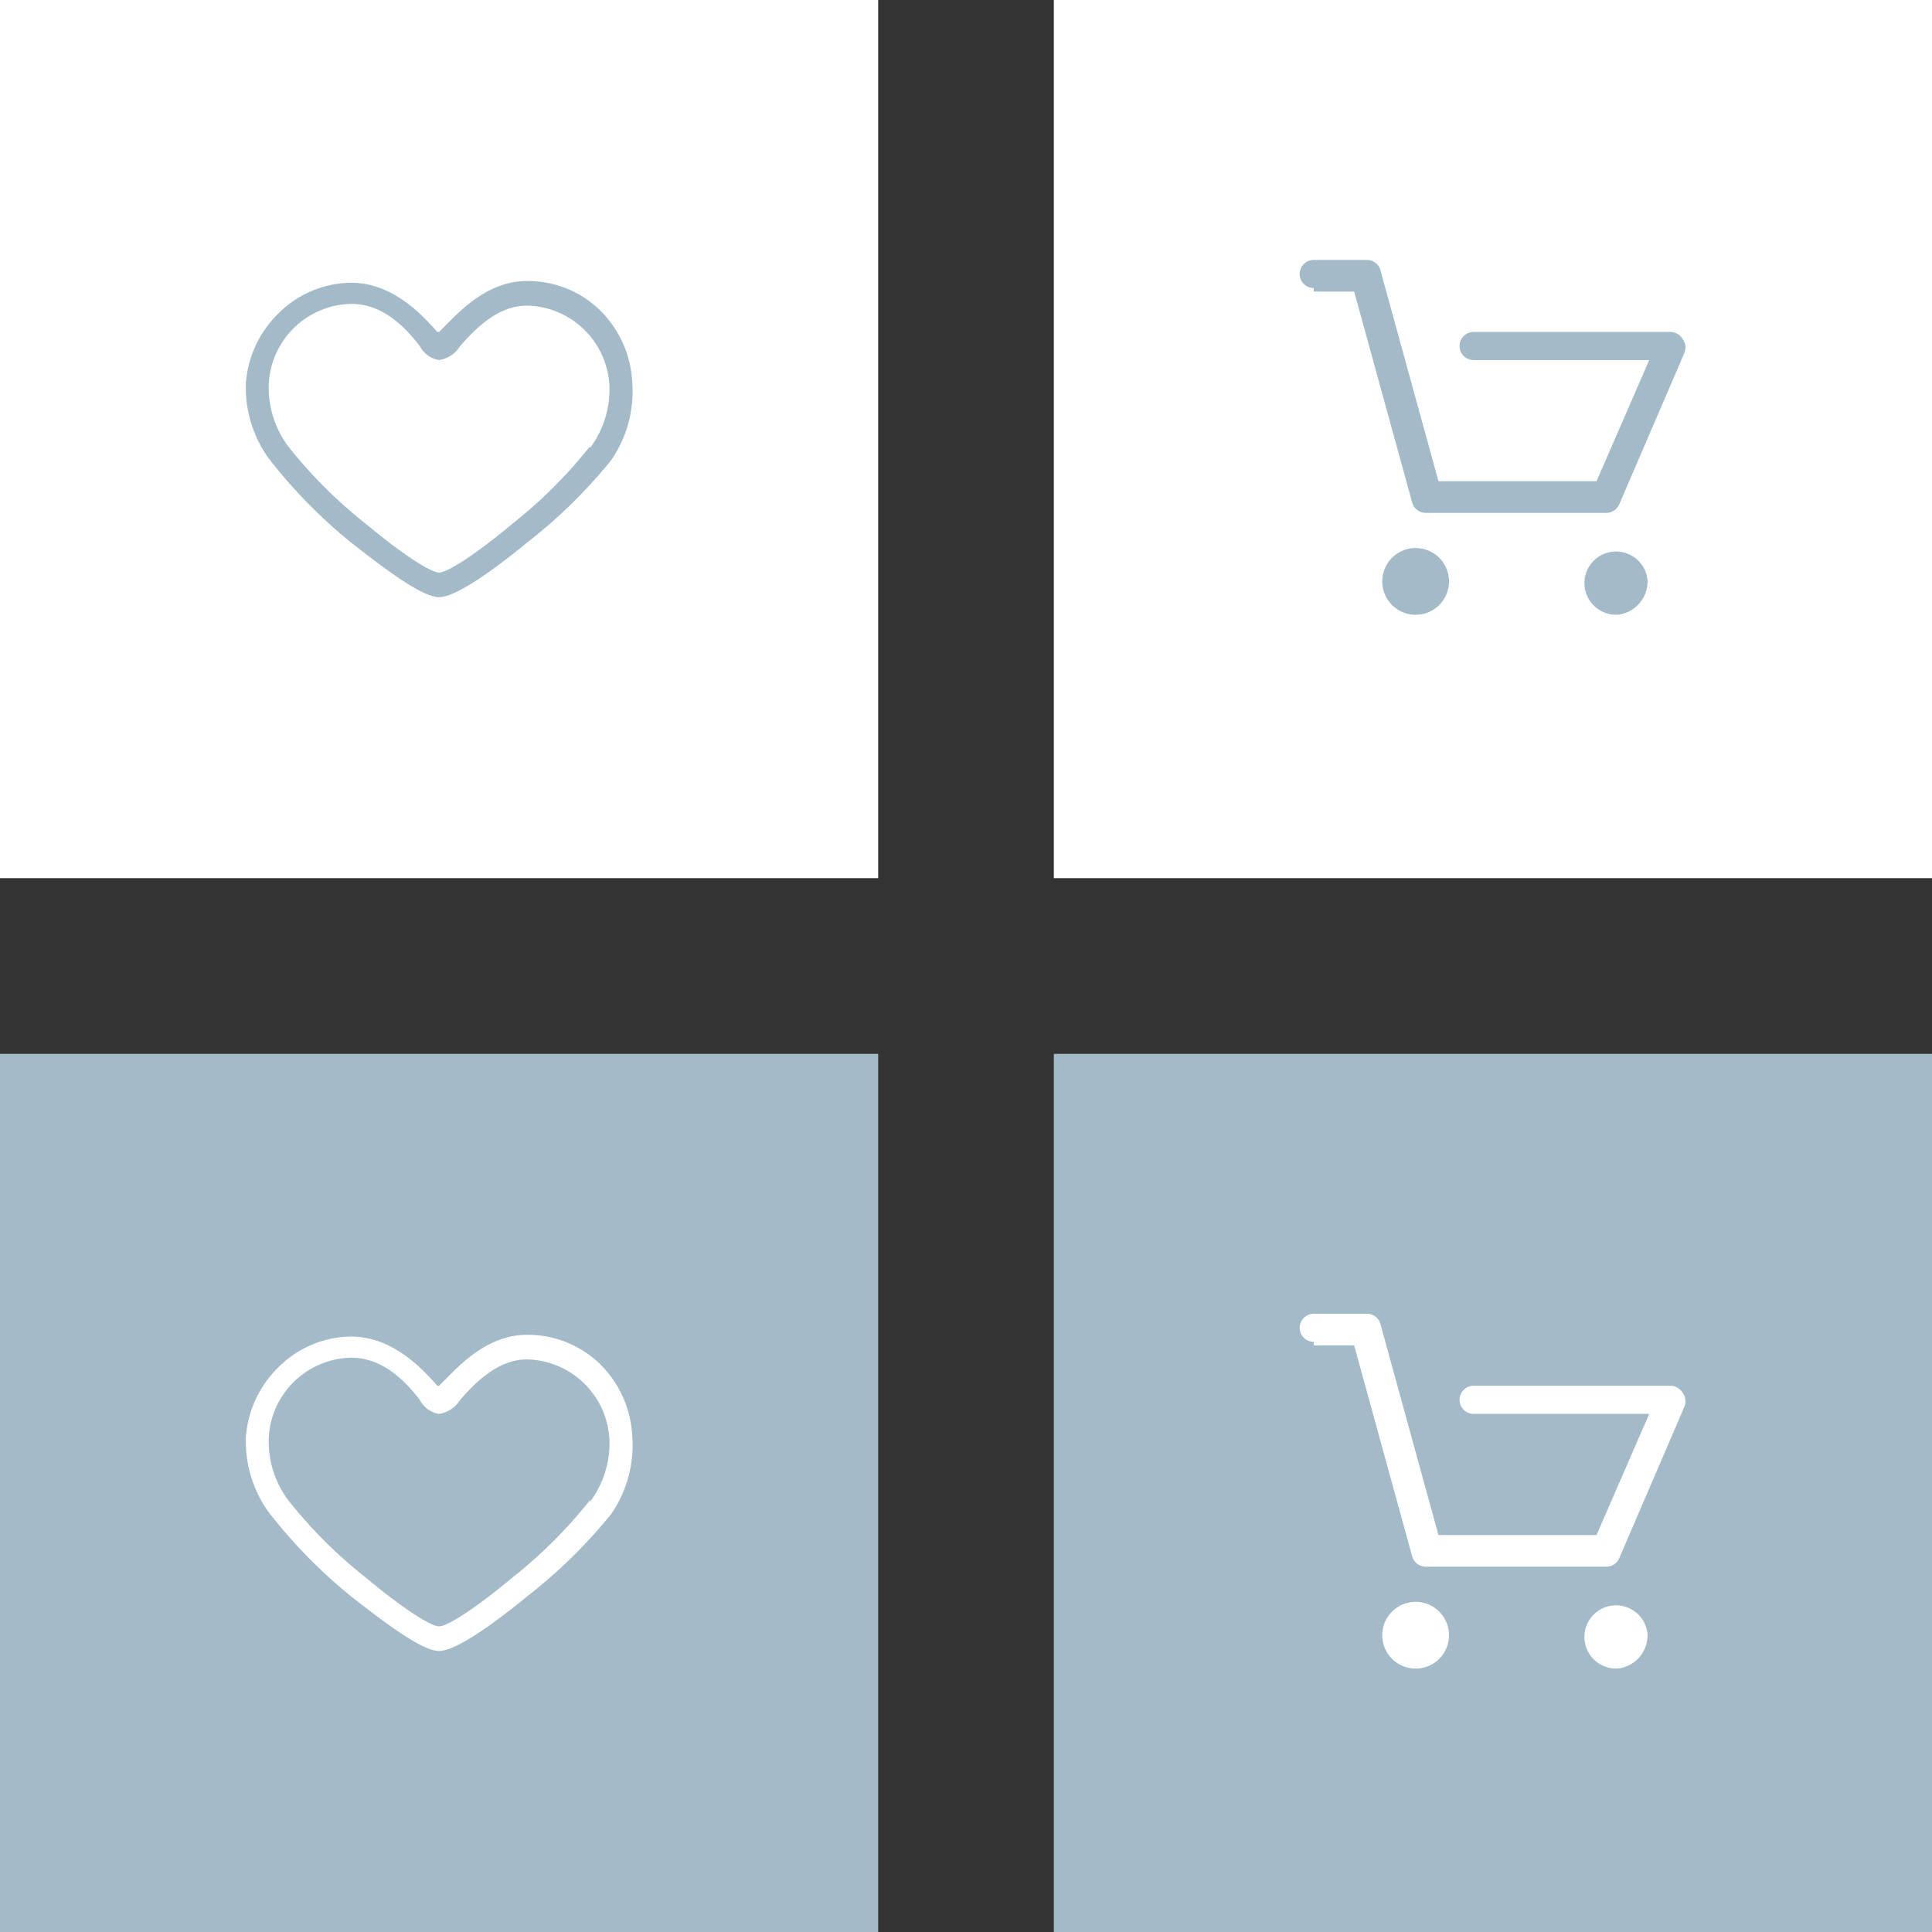 <svg xmlns="http://www.w3.org/2000/svg" xmlns:xlink="http://www.w3.org/1999/xlink" width="110" height="110">
  <rect width="100%" height="100%" fill="#333333" stroke="none"/>
  <defs>
    <symbol id="a" data-name="care-w" viewBox="0 0 50 50">
      <path d="M0 0h50v50H0z" class="b"/>
      <path d="M14.8 16.6h2.3l3.3 12a.8.8 0 00.8.6h10.3a.8.8 0 00.7-.5l3.7-8.6a.8.8 0 00-.1-.8.8.8 0 00-.7-.4H23.9a.8.8 0 000 1.6h10l-3 6.9h-9l-3.3-12a.8.8 0 00-.8-.6h-3a.8.8 0 000 1.6zM20.5 35a1.9 1.9 0 10-1.8-1.9 1.9 1.9 0 001.8 1.9zM32 35h.1a1.9 1.9 0 001.7-2 1.8 1.8 0 10-1.8 2z" class="a"/>
    </symbol>
    <symbol id="b" data-name="heart-w" viewBox="0 0 50 50">
      <path d="M0 0h50v50H0z" class="b"/>
      <path d="M36 21.8a6.2 6.2 0 00-1.8-4.1A5.9 5.9 0 0030 16c-2.3 0-3.9 1.8-4.8 2.7l-.2.2h-.1c-.8-.9-2.5-2.8-4.9-2.8a5.9 5.9 0 00-4.1 1.7 6.2 6.2 0 00-1.9 4 6.9 6.9 0 001.3 4.3 29.2 29.2 0 004.7 4.8c1.8 1.4 4 3.1 5 3.1s3.3-1.7 5-3.1a29.1 29.1 0 004.8-4.7 6.9 6.9 0 001.2-4.4zm-2.4 3.6a26.9 26.9 0 01-4.4 4.4c-2.4 2-3.8 2.8-4.2 2.8s-1.8-.8-4.2-2.8a26.5 26.5 0 01-4.4-4.4 5.6 5.6 0 01-1.1-3.5 4.8 4.8 0 014.7-4.6c1.9 0 3.2 1.5 3.9 2.4a1.5 1.5 0 001.1.8 1.7 1.7 0 001.2-.8c.8-.9 2.1-2.3 3.8-2.3a4.8 4.8 0 014.7 4.6 5.6 5.6 0 01-1.1 3.5z" class="a"/>
    </symbol>
    <symbol id="c" data-name="care-b" viewBox="0 0 50 50">
      <path d="M0 0h50v50H0z" class="a"/>
      <path d="M14.8 16.6h2.3l3.3 12a.8.8 0 00.8.6h10.3a.8.8 0 00.7-.5l3.7-8.6a.8.8 0 00-.1-.8.8.8 0 00-.7-.4H23.9a.8.8 0 000 1.6h10l-3 6.9h-9l-3.3-12a.8.8 0 00-.8-.6h-3a.8.8 0 000 1.6zM20.5 35a1.9 1.9 0 10-1.8-1.9 1.9 1.9 0 001.8 1.9zM32 35h.1a1.9 1.9 0 001.7-2 1.8 1.8 0 10-1.8 2z" class="b"/>
    </symbol>
    <symbol id="d" data-name="heart-b" viewBox="0 0 50 50">
      <path d="M0 0h50v50H0z" class="a"/>
      <path d="M36 21.8a6.2 6.2 0 00-1.8-4.1A5.9 5.9 0 0030 16c-2.3 0-3.9 1.8-4.8 2.7l-.2.2h-.1c-.8-.9-2.5-2.8-4.9-2.8a5.9 5.9 0 00-4.1 1.7 6.2 6.2 0 00-1.9 4 6.9 6.9 0 001.3 4.3 29.2 29.2 0 004.7 4.8c1.8 1.4 4 3.1 5 3.1s3.3-1.7 5-3.1a29.1 29.1 0 004.8-4.7 6.9 6.9 0 001.2-4.4zm-2.4 3.6a26.9 26.9 0 01-4.4 4.4c-2.4 2-3.8 2.8-4.2 2.8s-1.8-.8-4.2-2.8a26.5 26.5 0 01-4.4-4.4 5.6 5.6 0 01-1.1-3.5 4.8 4.8 0 014.7-4.6c1.9 0 3.2 1.5 3.9 2.4a1.5 1.5 0 001.1.8 1.7 1.7 0 001.2-.8c.8-.9 2.1-2.3 3.8-2.3a4.8 4.8 0 014.7 4.6 5.6 5.6 0 01-1.1 3.5z" class="b"/>
    </symbol>
    <style>
      .a{fill:#a3bbc8}.b{fill:#fff}
    </style>
  </defs>
  <use width="50" height="50" transform="translate(60)" xlink:href="#a"/>
  <use width="50" height="50" xlink:href="#b"/>
  <use width="50" height="50" transform="translate(60 60)" xlink:href="#c"/>
  <use width="50" height="50" transform="translate(0 60)" xlink:href="#d"/>
</svg>

